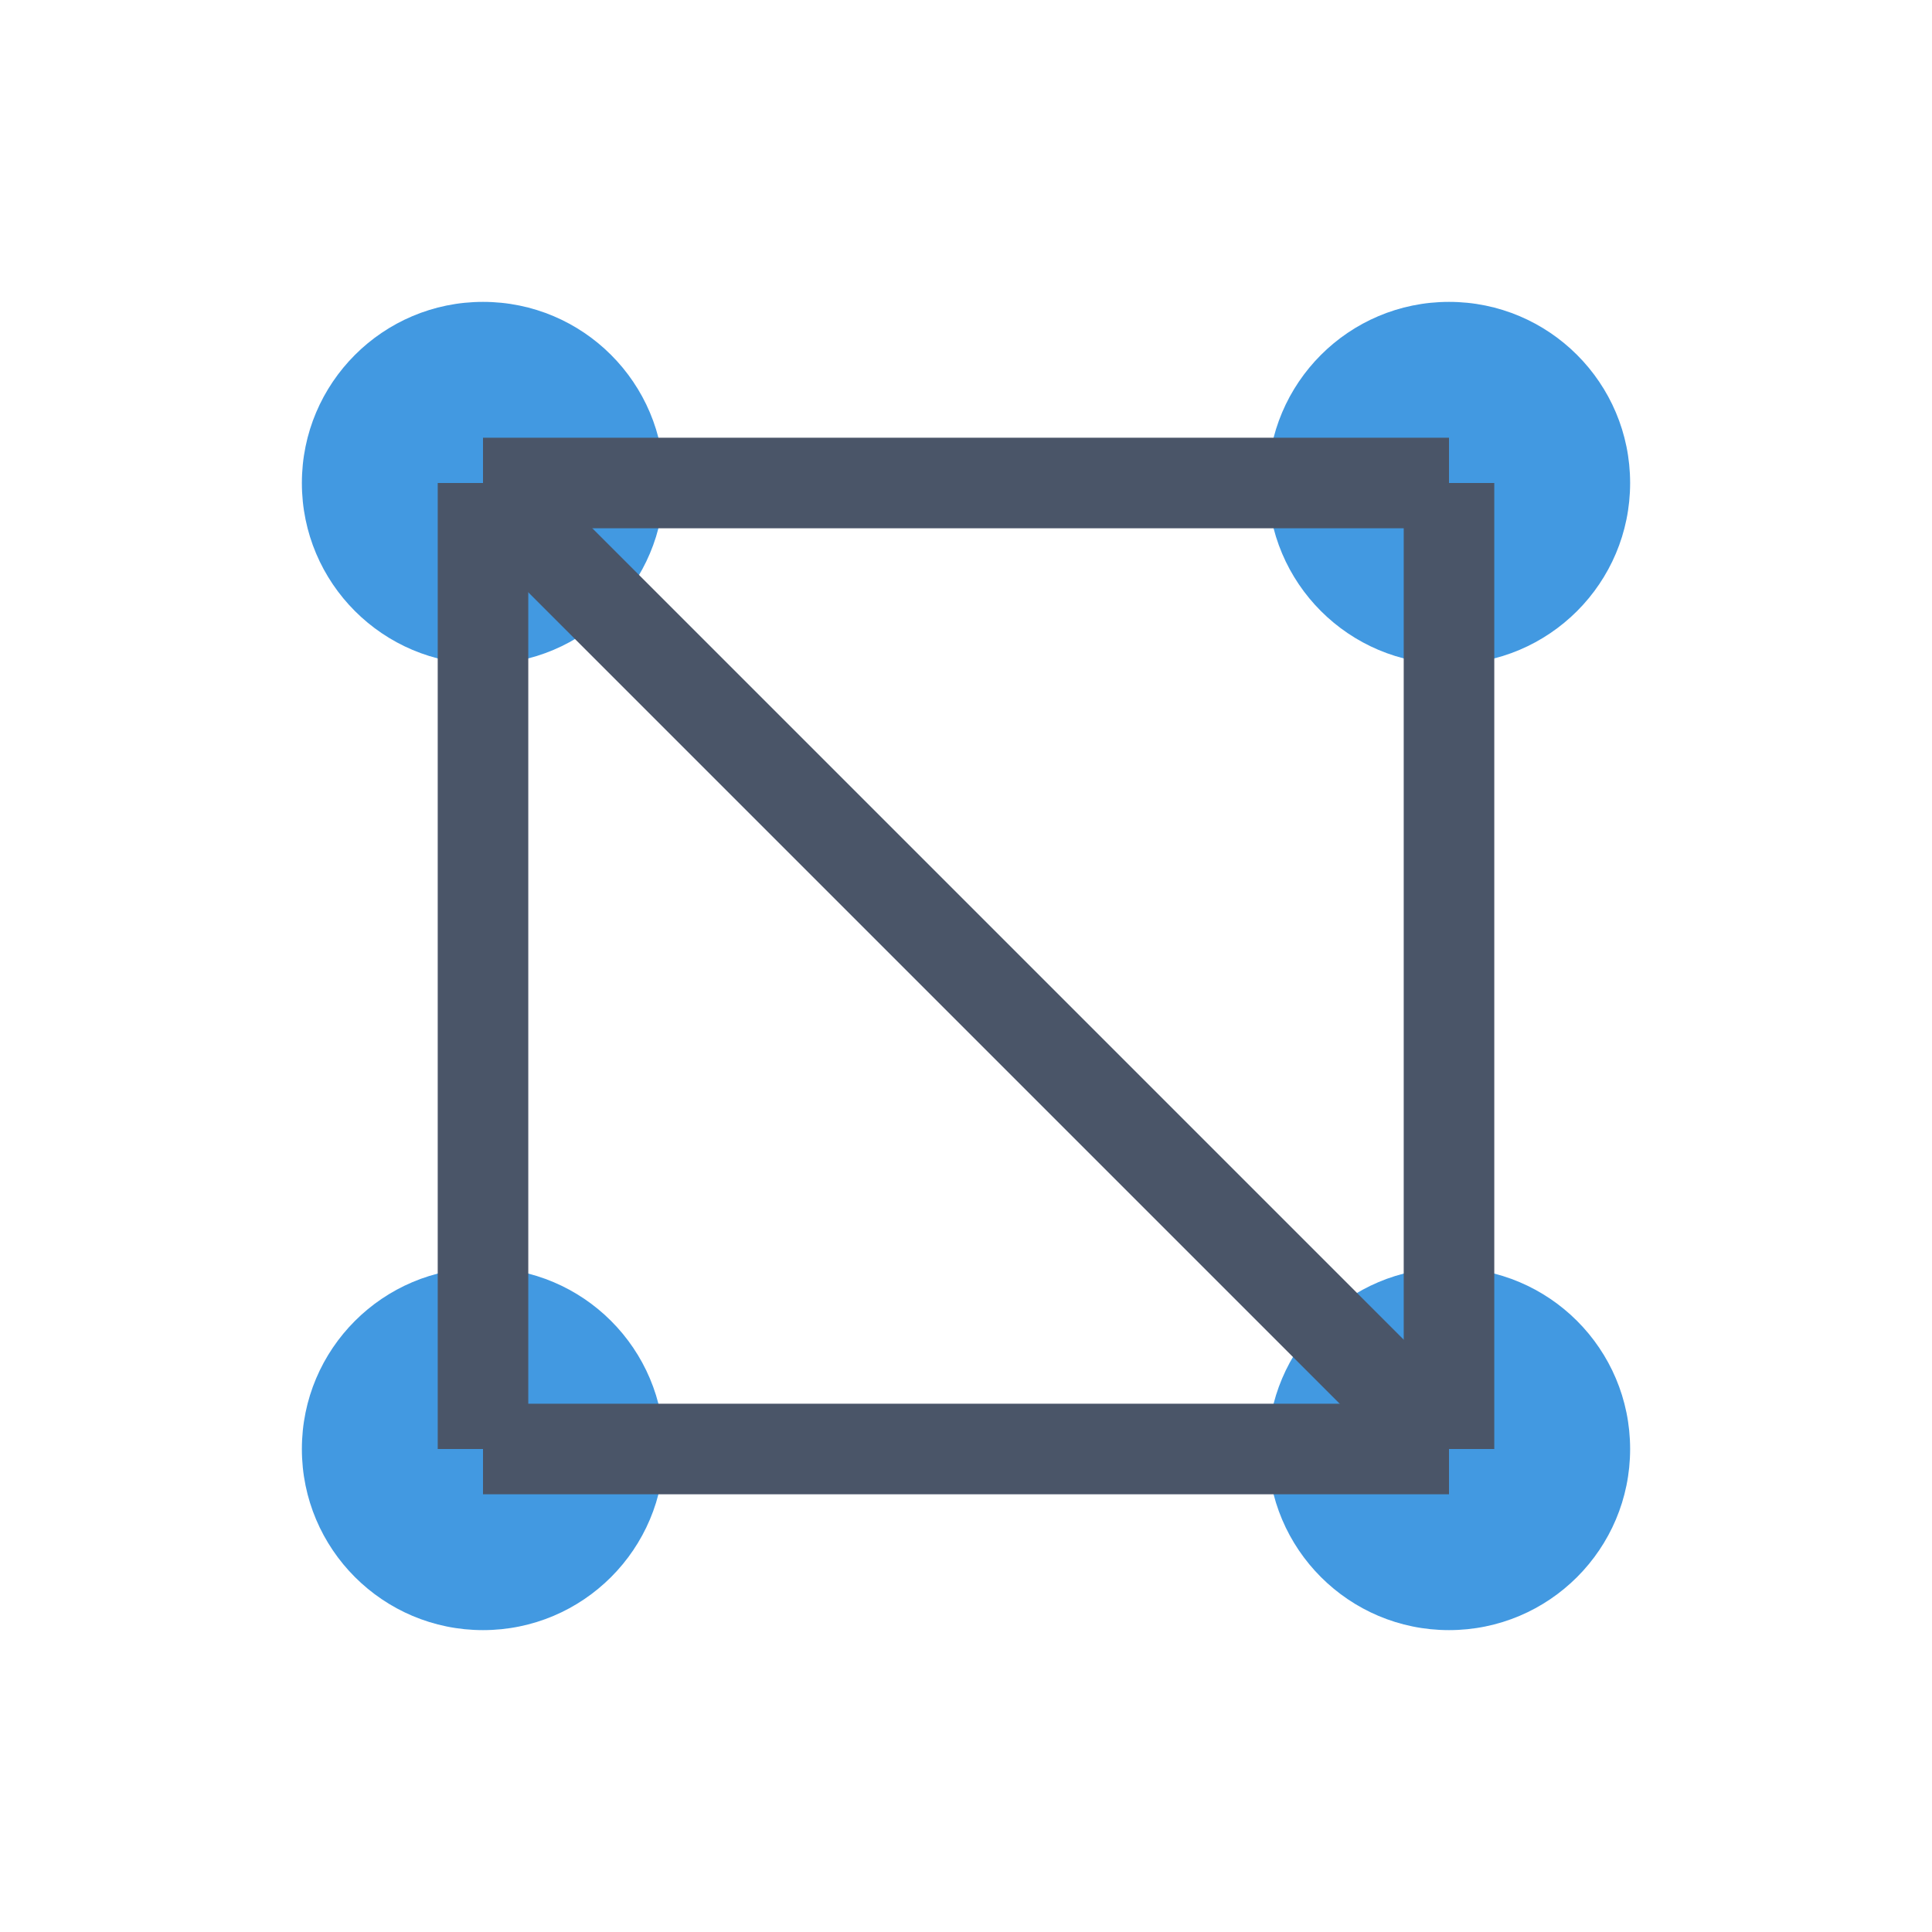<?xml version="1.0" encoding="UTF-8" standalone="no"?>
<svg width="32" height="32" viewBox="0 0 32 32" fill="none" xmlns="http://www.w3.org/2000/svg">
  <circle cx="8" cy="8" r="3" fill="#4299e1" />
  <circle cx="24" cy="8" r="3" fill="#4299e1" />
  <circle cx="8" cy="24" r="3" fill="#4299e1" />
  <circle cx="24" cy="24" r="3" fill="#4299e1" />
  <line x1="8" y1="8" x2="24" y2="8" stroke="#4a5568" stroke-width="1.5" />
  <line x1="8" y1="8" x2="8" y2="24" stroke="#4a5568" stroke-width="1.5" />
  <line x1="8" y1="8" x2="24" y2="24" stroke="#4a5568" stroke-width="1.5" />
  <line x1="8" y1="24" x2="24" y2="24" stroke="#4a5568" stroke-width="1.5" />
  <line x1="24" y1="8" x2="24" y2="24" stroke="#4a5568" stroke-width="1.5" />
</svg>
